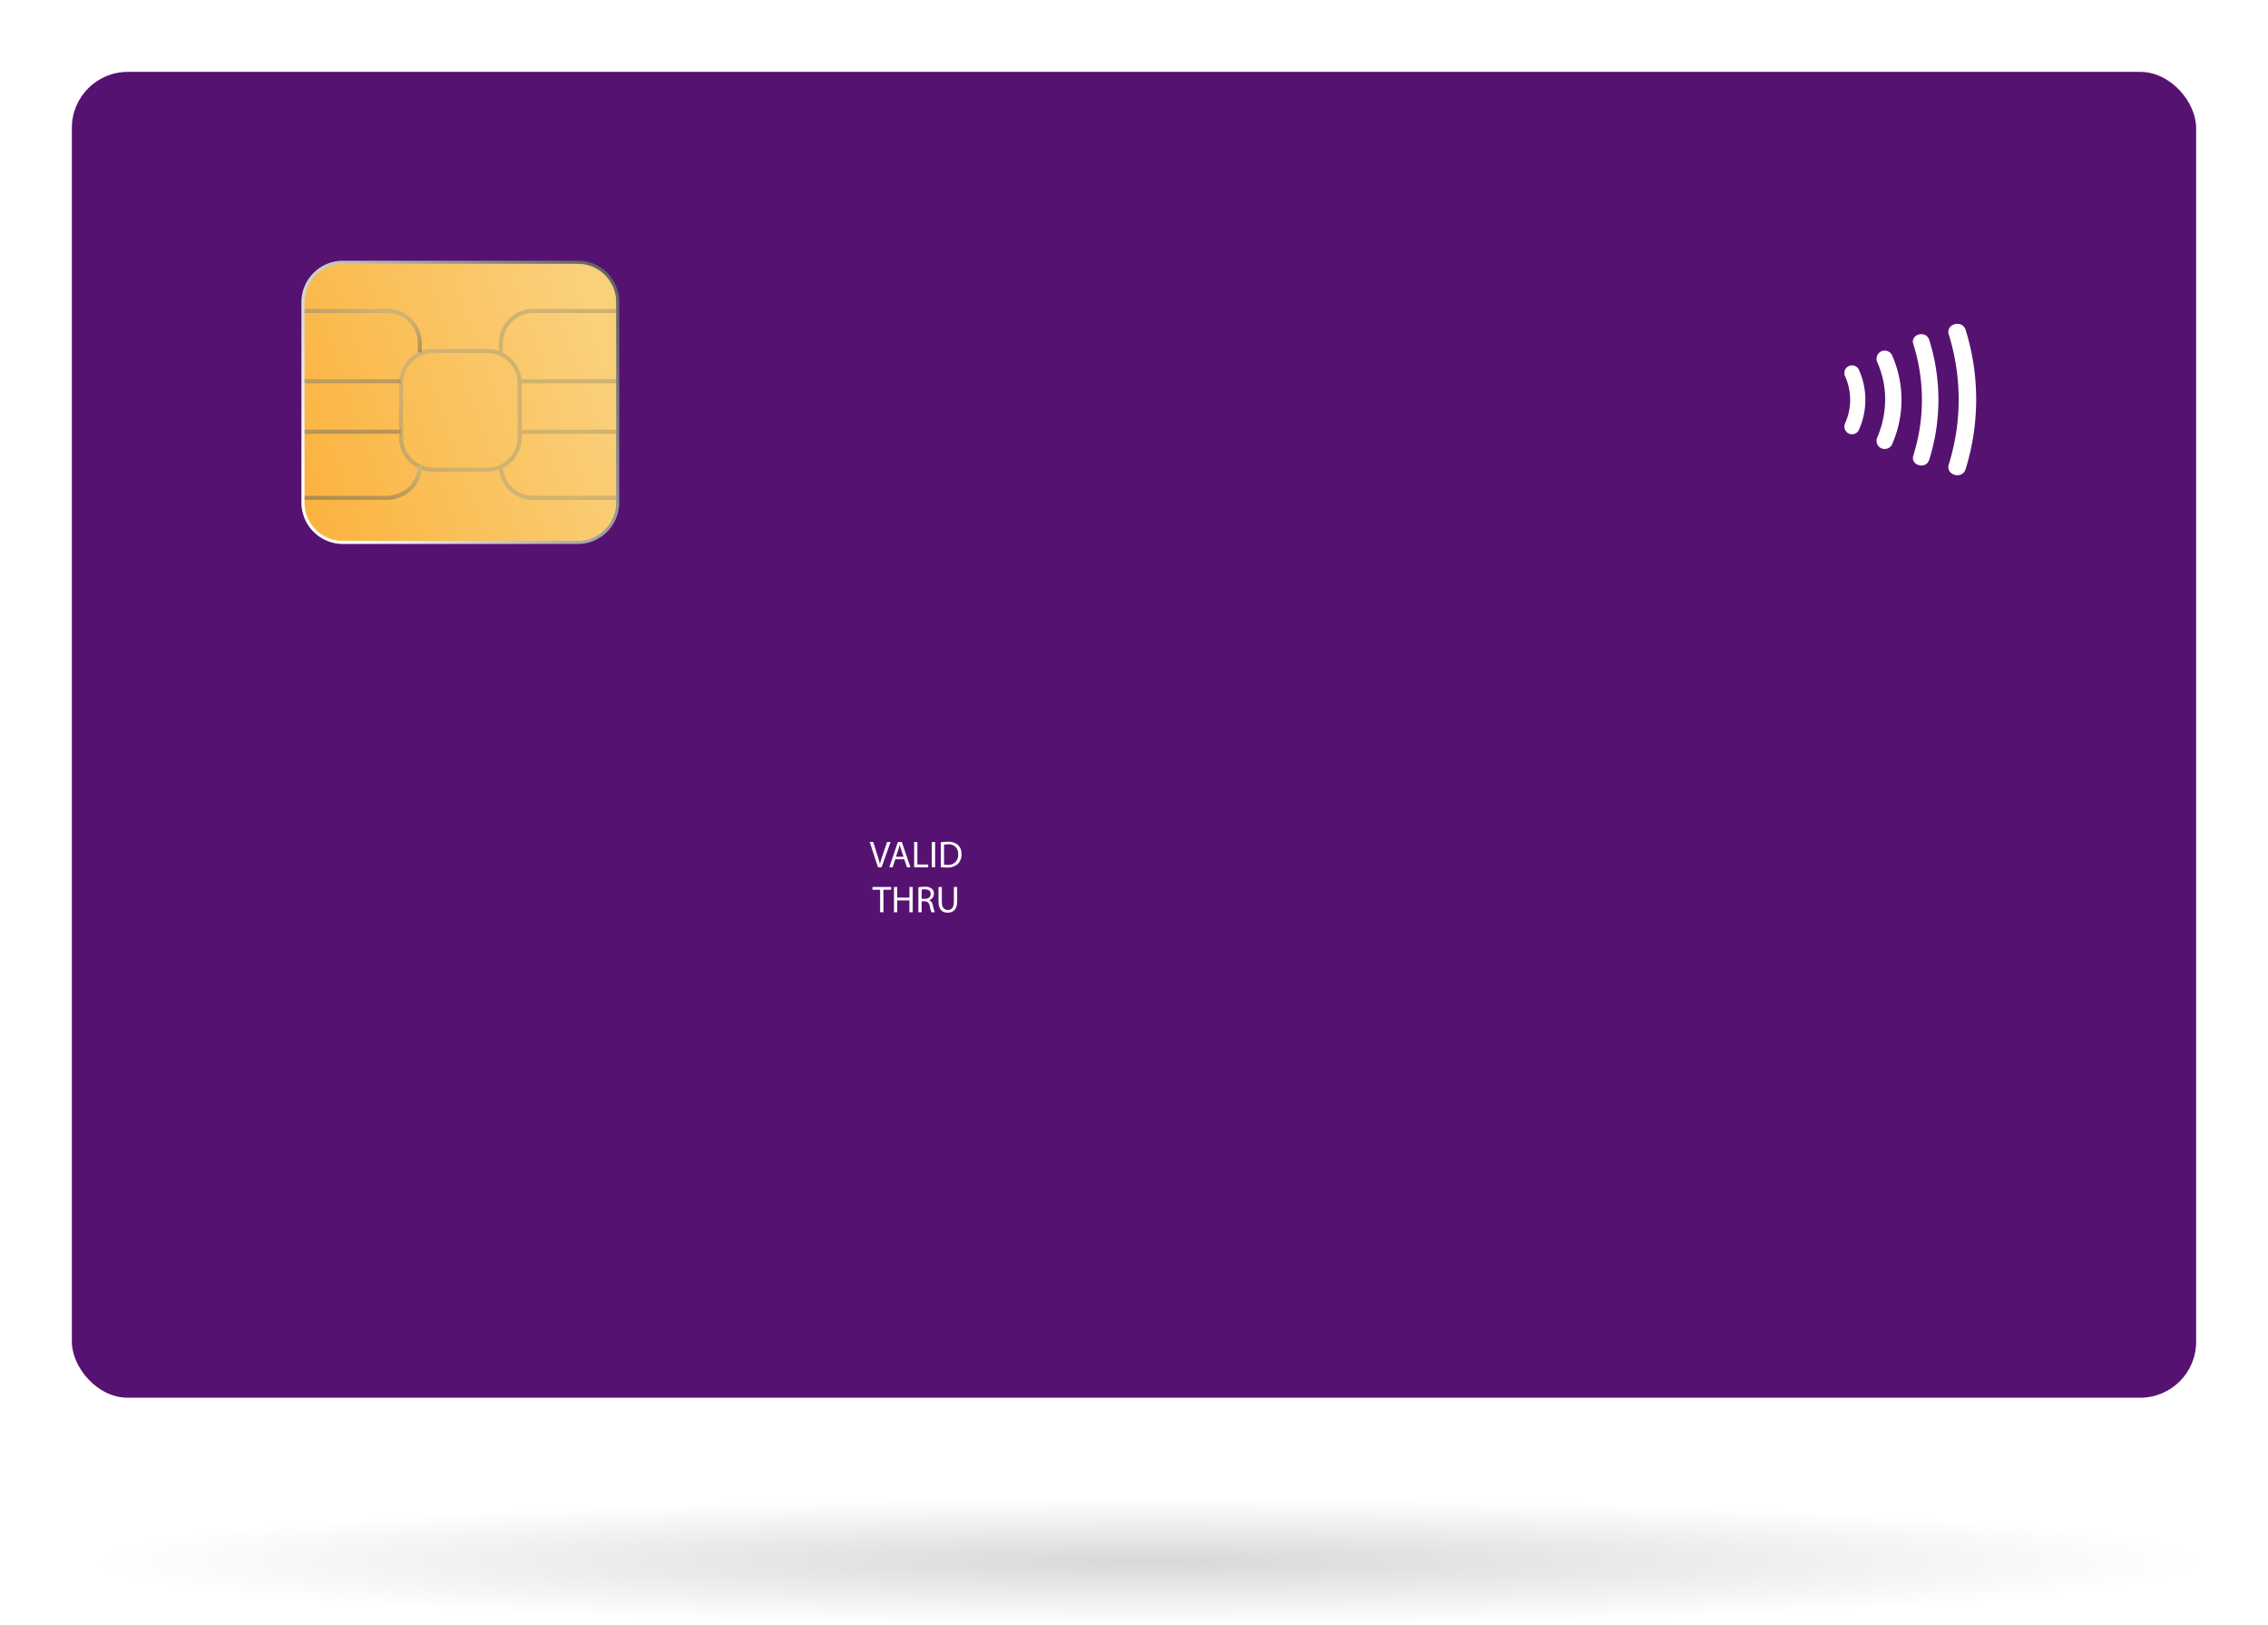 <svg xmlns="http://www.w3.org/2000/svg" xmlns:xlink="http://www.w3.org/1999/xlink" width="284" height="203.508" viewBox="0 0 284 203.508"><defs><filter id="a" x="0" y="0" width="284" height="184" filterUnits="userSpaceOnUse"><feOffset dy="3" input="SourceAlpha"/><feGaussianBlur stdDeviation="3" result="b"/><feFlood flood-opacity="0.439"/><feComposite operator="in" in2="b"/><feComposite in="SourceGraphic"/></filter><linearGradient id="c" x1="0.957" y1="0.357" x2="-0.157" y2="0.705" gradientUnits="objectBoundingBox"><stop offset="0" stop-color="#fad07b"/><stop offset="1" stop-color="#fbb039"/></linearGradient><linearGradient id="d" x1="-1.93" y1="1.956" x2="0.264" y2="0.641" gradientUnits="objectBoundingBox"><stop offset="0" stop-color="#825523"/><stop offset="1" stop-color="#d0b371"/></linearGradient><linearGradient id="e" x1="-0.807" y1="3.217" x2="0.067" y2="1.4" xlink:href="#d"/><linearGradient id="f" x1="-1.336" y1="3.036" x2="-0.133" y2="1.18" xlink:href="#d"/><linearGradient id="g" x1="-0.13" y1="1.533" x2="0.745" y2="0.099" xlink:href="#d"/><linearGradient id="h" x1="-0.332" y1="2.45" x2="0.813" y2="0.071" xlink:href="#d"/><linearGradient id="i" x1="-2.002" y1="36.516" x2="-0.385" y2="13.236" xlink:href="#d"/><linearGradient id="j" x1="-1.868" y1="34.588" x2="-0.251" y2="11.308" xlink:href="#d"/><linearGradient id="k" x1="-0.734" y1="18.317" x2="0.883" y2="-5.026" xlink:href="#d"/><linearGradient id="l" x1="-0.601" y1="16.372" x2="1.017" y2="-6.95" xlink:href="#d"/><linearGradient id="m" x1="0.019" y1="0.769" x2="1.024" y2="0.207" gradientUnits="objectBoundingBox"><stop offset="0" stop-color="#fff"/><stop offset="1" stop-color="#666"/></linearGradient><radialGradient id="n" cx="0.5" cy="0.5" r="0.5" gradientUnits="objectBoundingBox"><stop offset="0" stop-color="#d8d8d8"/><stop offset="1" stop-color="#fff"/></radialGradient></defs><g transform="translate(-1531 -320.492)"><g transform="translate(20 80.492)"><g transform="matrix(1, 0, 0, 1, 1511, 240)" filter="url(#a)"><rect width="266" height="166" rx="7" transform="translate(9 6)" fill="#561271"/></g><g transform="translate(1548.743 272.646)"><g transform="translate(71.16 72.75)"><path d="M93.735,39.307,92.7,36.141h.442l.493,1.562c.139.423.256.809.339,1.181h.009c.088-.367.223-.767.363-1.181l.535-1.562h.437l-1.134,3.166Z" transform="translate(-92.698 -36.118)" fill="#fff"/><path d="M93.974,38.312l-.33.995h-.418L94.3,36.141h.493l1.079,3.166h-.437l-.335-.995Zm1.037-.321L94.7,37.08c-.07-.2-.121-.4-.167-.576h-.009c-.046.186-.1.381-.158.572l-.311.916Z" transform="translate(-90.771 -36.118)" fill="#fff"/><path d="M93.895,36.141H94.3v2.822h1.353v.344H93.895Z" transform="translate(-88.33 -36.118)" fill="#fff"/><path d="M94.781,36.141v3.166h-.409V36.141Z" transform="translate(-86.59 -36.118)" fill="#fff"/><path d="M94.613,36.2a5.876,5.876,0,0,1,.869-.065,1.812,1.812,0,0,1,1.278.4,1.457,1.457,0,0,1,.451,1.139,1.682,1.682,0,0,1-.456,1.227,1.952,1.952,0,0,1-1.4.456,6.614,6.614,0,0,1-.739-.037Zm.409,2.8a2.58,2.58,0,0,0,.414.023,1.217,1.217,0,0,0,1.348-1.344A1.129,1.129,0,0,0,95.5,36.461a2.316,2.316,0,0,0-.479.042Z" transform="translate(-85.71 -36.136)" fill="#fff"/><path d="M93.734,37.7h-.962v-.349h2.343V37.7h-.967v2.817h-.414Z" transform="translate(-92.428 -31.695)" fill="#fff"/><path d="M93.761,37.353v1.325h1.529V37.353H95.7v3.166h-.414V39.036H93.761v1.483h-.409V37.353Z" transform="translate(-90.312 -31.695)" fill="#fff"/><path d="M94.01,37.413a4.321,4.321,0,0,1,.786-.065,1.285,1.285,0,0,1,.916.26.783.783,0,0,1,.246.6.833.833,0,0,1-.6.809v.009a.792.792,0,0,1,.465.642,5.183,5.183,0,0,0,.242.869h-.418a3.987,3.987,0,0,1-.214-.758c-.093-.437-.26-.6-.632-.614h-.386v1.371H94.01Zm.409,1.441h.418c.437,0,.711-.237.711-.6,0-.409-.293-.586-.725-.59a1.681,1.681,0,0,0-.4.037Z" transform="translate(-87.911 -31.714)" fill="#fff"/><path d="M94.966,37.353v1.873c0,.707.316,1.009.739,1.009.47,0,.767-.307.767-1.009V37.353h.414V39.2c0,.972-.511,1.371-1.195,1.371-.651,0-1.139-.372-1.139-1.353V37.353Z" transform="translate(-85.933 -31.695)" fill="#fff"/></g><path d="M111.853,55.608H82.426a4.994,4.994,0,0,1-4.993-4.993V25.521a4.994,4.994,0,0,1,4.993-4.993h29.427a4.956,4.956,0,0,1,3.528,1.464,5.118,5.118,0,0,1,1.209,1.948,5,5,0,0,1,.256,1.581V50.615A4.994,4.994,0,0,1,111.853,55.608Z" transform="translate(-77.238 -20.337)" fill="url(#c)"/><g transform="translate(193.217 7.899)"><g transform="translate(0 5.207)"><path d="M119.068,24.747a7.08,7.08,0,0,1,0,5.727,1,1,0,0,0,.344,1.32.969.969,0,0,0,1.32-.344,9.166,9.166,0,0,0,0-7.675.969.969,0,0,0-1.32-.344.984.984,0,0,0-.344,1.316Z" transform="translate(-118.953 -23.306)" fill="#fff"/></g><g transform="translate(4.031 3.359)"><path d="M119.944,24.449a11.414,11.414,0,0,1,.916,5.355,12.1,12.1,0,0,1-.446,2.543c-.088.293-.181.586-.288.879-.047.126-.093.246-.144.372.1-.237-.014.033-.037.079a1.065,1.065,0,0,0,.367,1.409,1.038,1.038,0,0,0,1.409-.372,13.775,13.775,0,0,0,0-11.306,1.039,1.039,0,0,0-1.409-.367,1.056,1.056,0,0,0-.367,1.409Z" transform="translate(-119.821 -22.909)" fill="#fff"/></g><g transform="translate(8.574 1.292)"><path d="M120.855,23.724a23.1,23.1,0,0,1,0,13.923c-.4,1.264,1.581,1.808,1.985.544a25,25,0,0,0,0-15.016c-.414-1.251-2.4-.716-1.985.549Z" transform="translate(-120.798 -22.464)" fill="#fff"/></g><g transform="translate(13.012)"><path d="M121.807,23.529a27.3,27.3,0,0,1,0,16.266c-.418,1.348,1.692,1.925,2.111.581a29.431,29.431,0,0,0,0-17.429c-.418-1.339-2.529-.767-2.111.581Z" transform="translate(-121.752 -22.186)" fill="#fff"/></g></g><g transform="translate(0.195 6.034)" style="mix-blend-mode:multiply;isolation:isolate"><g transform="translate(12.027 5.016)"><path d="M91.084,22.864H84.311a4.3,4.3,0,0,0-4.291,4.3v6.769a4.3,4.3,0,0,0,4.291,4.3h6.773a4.3,4.3,0,0,0,4.3-4.3V27.16A4.3,4.3,0,0,0,91.084,22.864Zm3.784,11.064a3.787,3.787,0,0,1-3.784,3.784H84.311a3.787,3.787,0,0,1-3.78-3.784V27.16a3.787,3.787,0,0,1,3.78-3.784h6.773a3.787,3.787,0,0,1,3.784,3.784Z" transform="translate(-80.02 -22.864)" fill="url(#d)"/></g><g transform="translate(24.527)"><path d="M87,29.785A3.786,3.786,0,0,1,83.22,26h-.511A4.3,4.3,0,0,0,87,30.3h10.59v-.511Z" transform="translate(-82.709 -6.387)" fill="url(#e)"/><path d="M83.969,23.045a4.415,4.415,0,0,0-1.26,3.036v1.492h.511V26.081a3.871,3.871,0,0,1,1.111-2.673A3.748,3.748,0,0,1,87,22.3h10.59v-.511H87A4.25,4.25,0,0,0,83.969,23.045Z" transform="translate(-82.709 -21.785)" fill="url(#f)"/></g><path d="M88.023,22.3a3.791,3.791,0,0,1,3.784,3.784v1.144h.507V26.081a4.3,4.3,0,0,0-4.291-4.3H77.433V22.3Z" transform="translate(-77.433 -21.785)" fill="url(#g)"/><path d="M91.059,29.044a4.49,4.49,0,0,0,.7-.916,4.37,4.37,0,0,0,.558-2.12l-.507,0a3.926,3.926,0,0,1-.5,1.873,3.721,3.721,0,0,1-.614.8,4.187,4.187,0,0,1-2.673,1.106H77.433V30.3h10.6A4.736,4.736,0,0,0,91.059,29.044Z" transform="translate(-77.433 -6.391)" fill="url(#h)"/><g transform="translate(27.131 8.8)"><path d="M83.269,23.678v.511H95.551v-.511Z" transform="translate(-83.269 -23.678)" fill="url(#i)"/></g><g transform="translate(27.131 15.123)"><path d="M83.269,25.038v.511H95.551v-.511Z" transform="translate(-83.269 -25.038)" fill="url(#j)"/></g><g transform="translate(0 8.801)"><rect width="12.281" height="0.51" fill="url(#k)"/></g><g transform="translate(0 15.122)"><rect width="12.281" height="0.51" fill="url(#l)"/></g></g><g transform="translate(0)"><path d="M112.006,55.948H82.579a5.192,5.192,0,0,1-5.188-5.183V25.67a5.192,5.192,0,0,1,5.188-5.183h29.427A5.167,5.167,0,0,1,115.674,22a5.4,5.4,0,0,1,1.251,2.027,5.163,5.163,0,0,1,.265,1.641V50.765A5.188,5.188,0,0,1,112.006,55.948ZM82.579,20.873a4.807,4.807,0,0,0-4.8,4.8V50.765a4.807,4.807,0,0,0,4.8,4.8h29.427a4.8,4.8,0,0,0,4.8-4.8V25.67a4.667,4.667,0,0,0-.242-1.52,5.05,5.05,0,0,0-1.162-1.873,4.764,4.764,0,0,0-3.394-1.4Z" transform="translate(-77.391 -20.487)" fill="url(#m)"/></g></g></g><ellipse cx="131" cy="8" rx="131" ry="8" transform="translate(1544 508)" fill="url(#n)"/></g></svg>